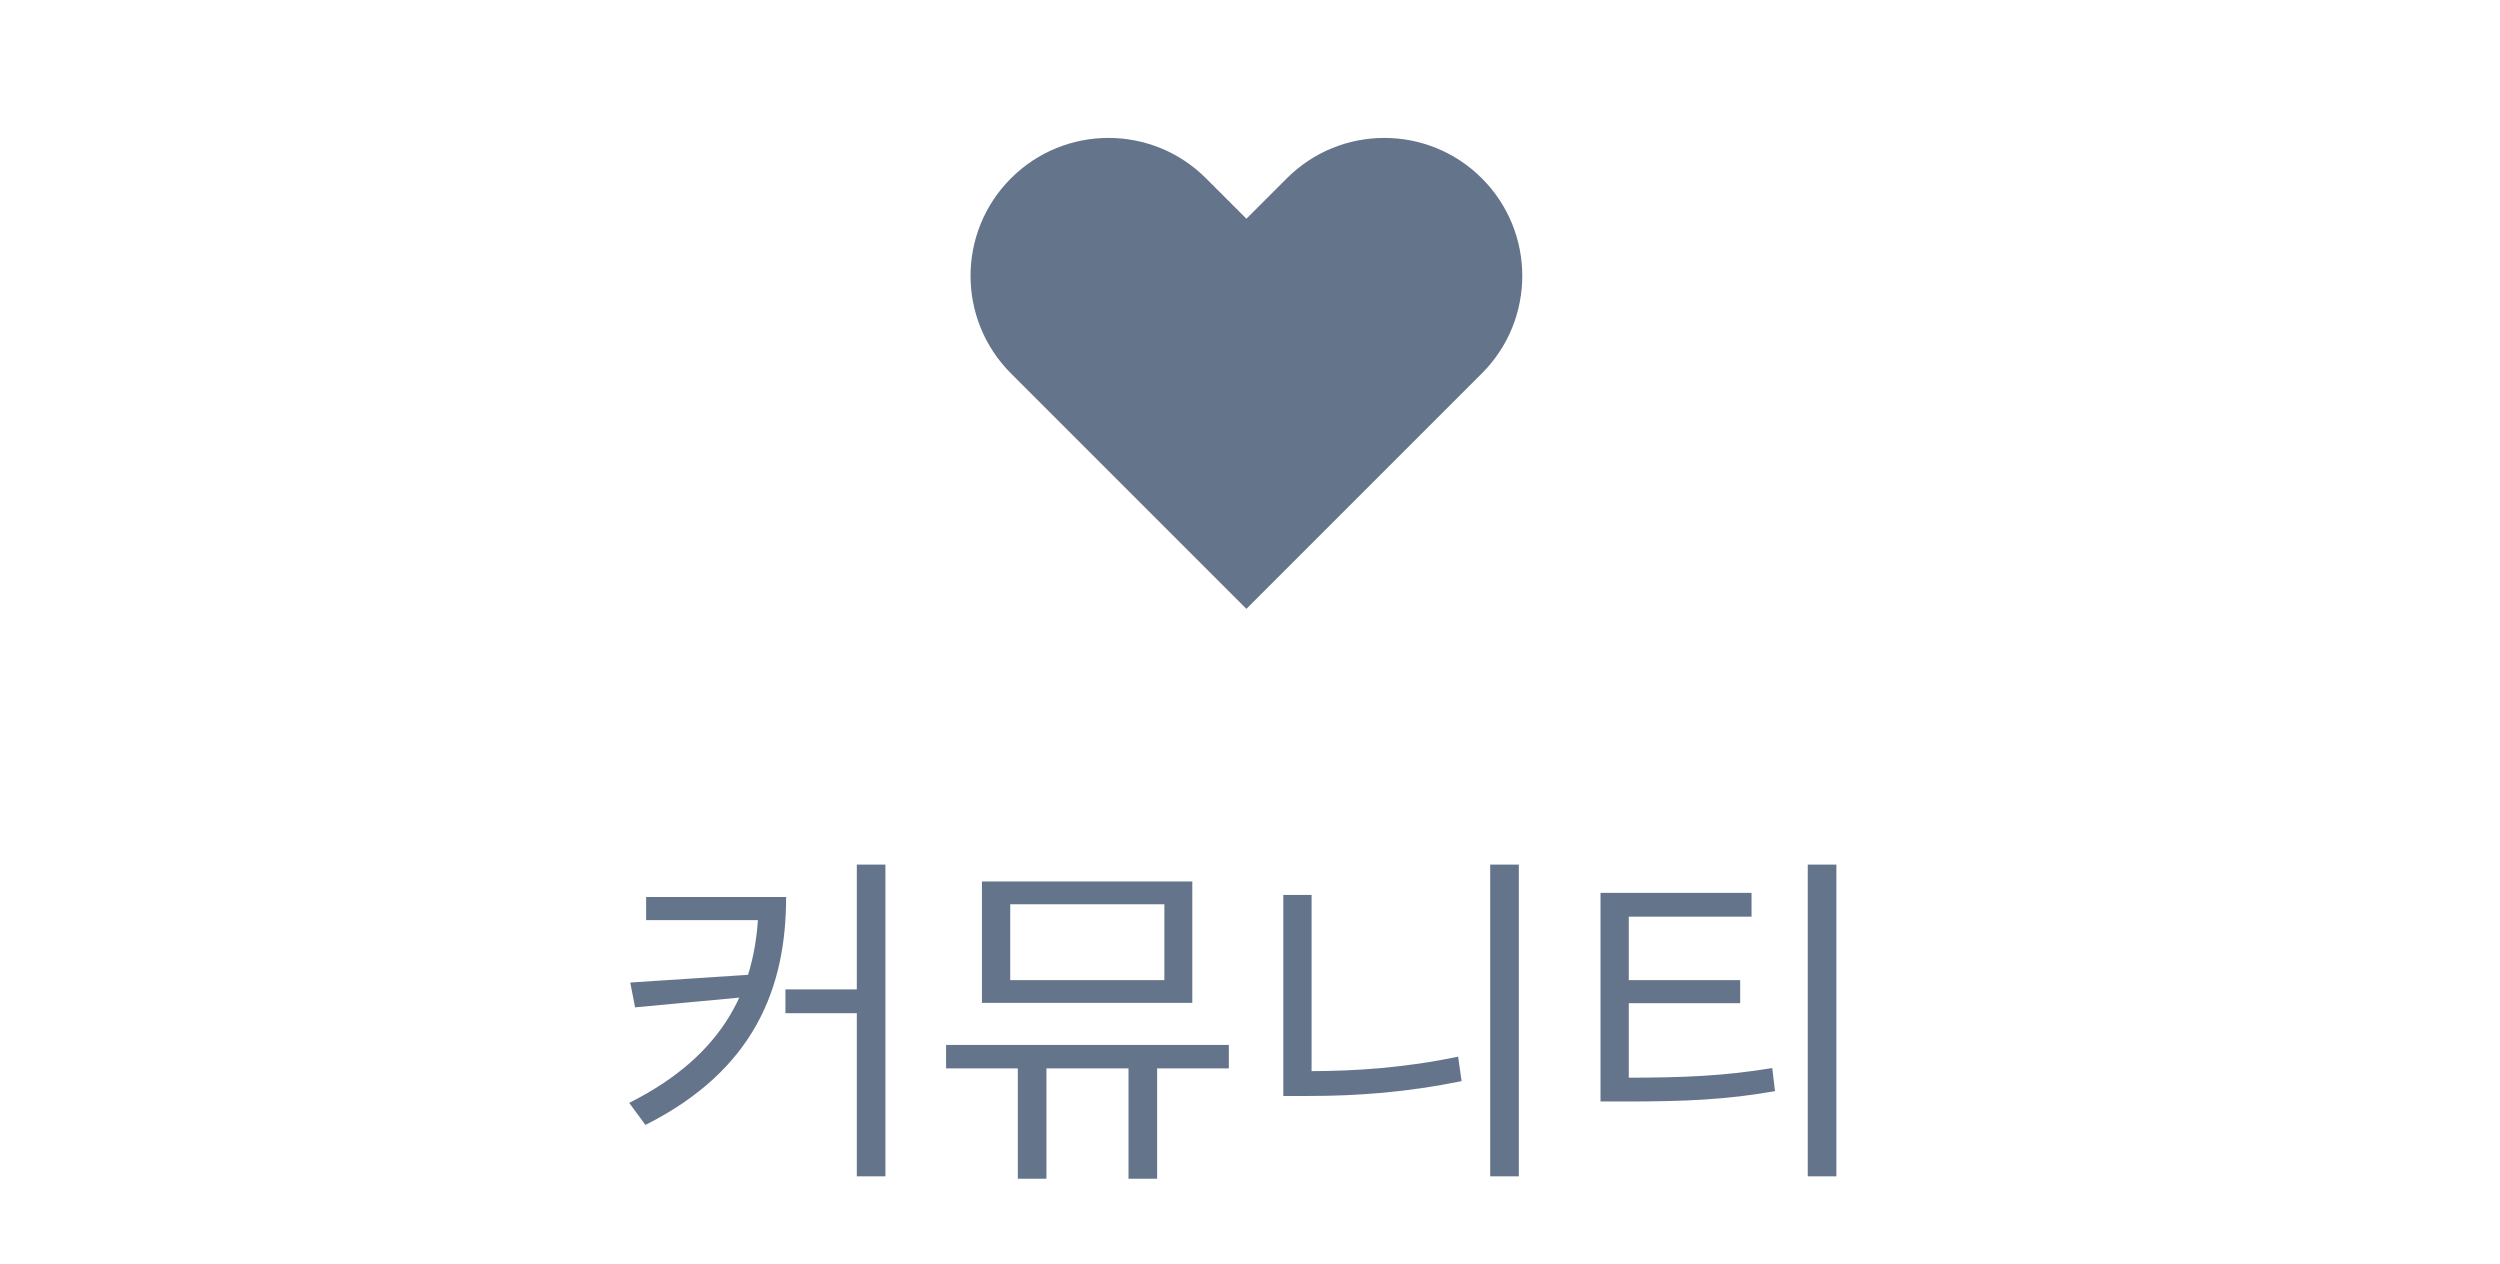 <svg width="87" height="44" viewBox="0 0 87 44" fill="none" xmlns="http://www.w3.org/2000/svg">
<path fill-rule="evenodd" clip-rule="evenodd" d="M35.181 6.206C37.055 4.331 40.095 4.331 41.969 6.206L43.375 7.612L44.781 6.206C46.655 4.331 49.695 4.331 51.569 6.206C53.444 8.08 53.444 11.12 51.569 12.994L43.375 21.188L35.181 12.994C33.306 11.12 33.306 8.08 35.181 6.206Z" fill="#64748B"/>
<path d="M26.397 31.216H27.357C27.357 34.348 26.277 37.228 22.461 39.148L21.897 38.38C25.245 36.7 26.397 34.288 26.397 31.324V31.216ZM22.485 31.216H26.997V32.02H22.485V31.216ZM26.337 33.904V34.66L22.101 35.056L21.933 34.192L26.337 33.904ZM29.817 30.088H30.813V40.936H29.817V30.088ZM27.333 34.432H30.297V35.26H27.333V34.432ZM35.42 36.628H36.416V41.02H35.42V36.628ZM39.272 36.628H40.268V41.02H39.272V36.628ZM32.924 36.364H42.764V37.18H32.924V36.364ZM34.172 30.676H41.492V34.9H34.172V30.676ZM40.52 31.468H35.156V34.108H40.52V31.468ZM51.859 30.088H52.855V40.936H51.859V30.088ZM44.659 31.144H45.643V37.864H44.659V31.144ZM44.659 37.276H45.547C47.191 37.276 48.907 37.156 50.743 36.772L50.863 37.624C48.979 38.008 47.263 38.14 45.547 38.14H44.659V37.276ZM55.698 37.504H56.562C58.59 37.504 60.006 37.444 61.674 37.168L61.77 37.972C60.066 38.272 58.626 38.332 56.562 38.332H55.698V37.504ZM55.698 31.072H60.954V31.9H56.682V37.792H55.698V31.072ZM56.442 34.108H60.558V34.912H56.442V34.108ZM62.91 30.088H63.906V40.936H62.91V30.088Z" fill="#64748B"/>
</svg>
